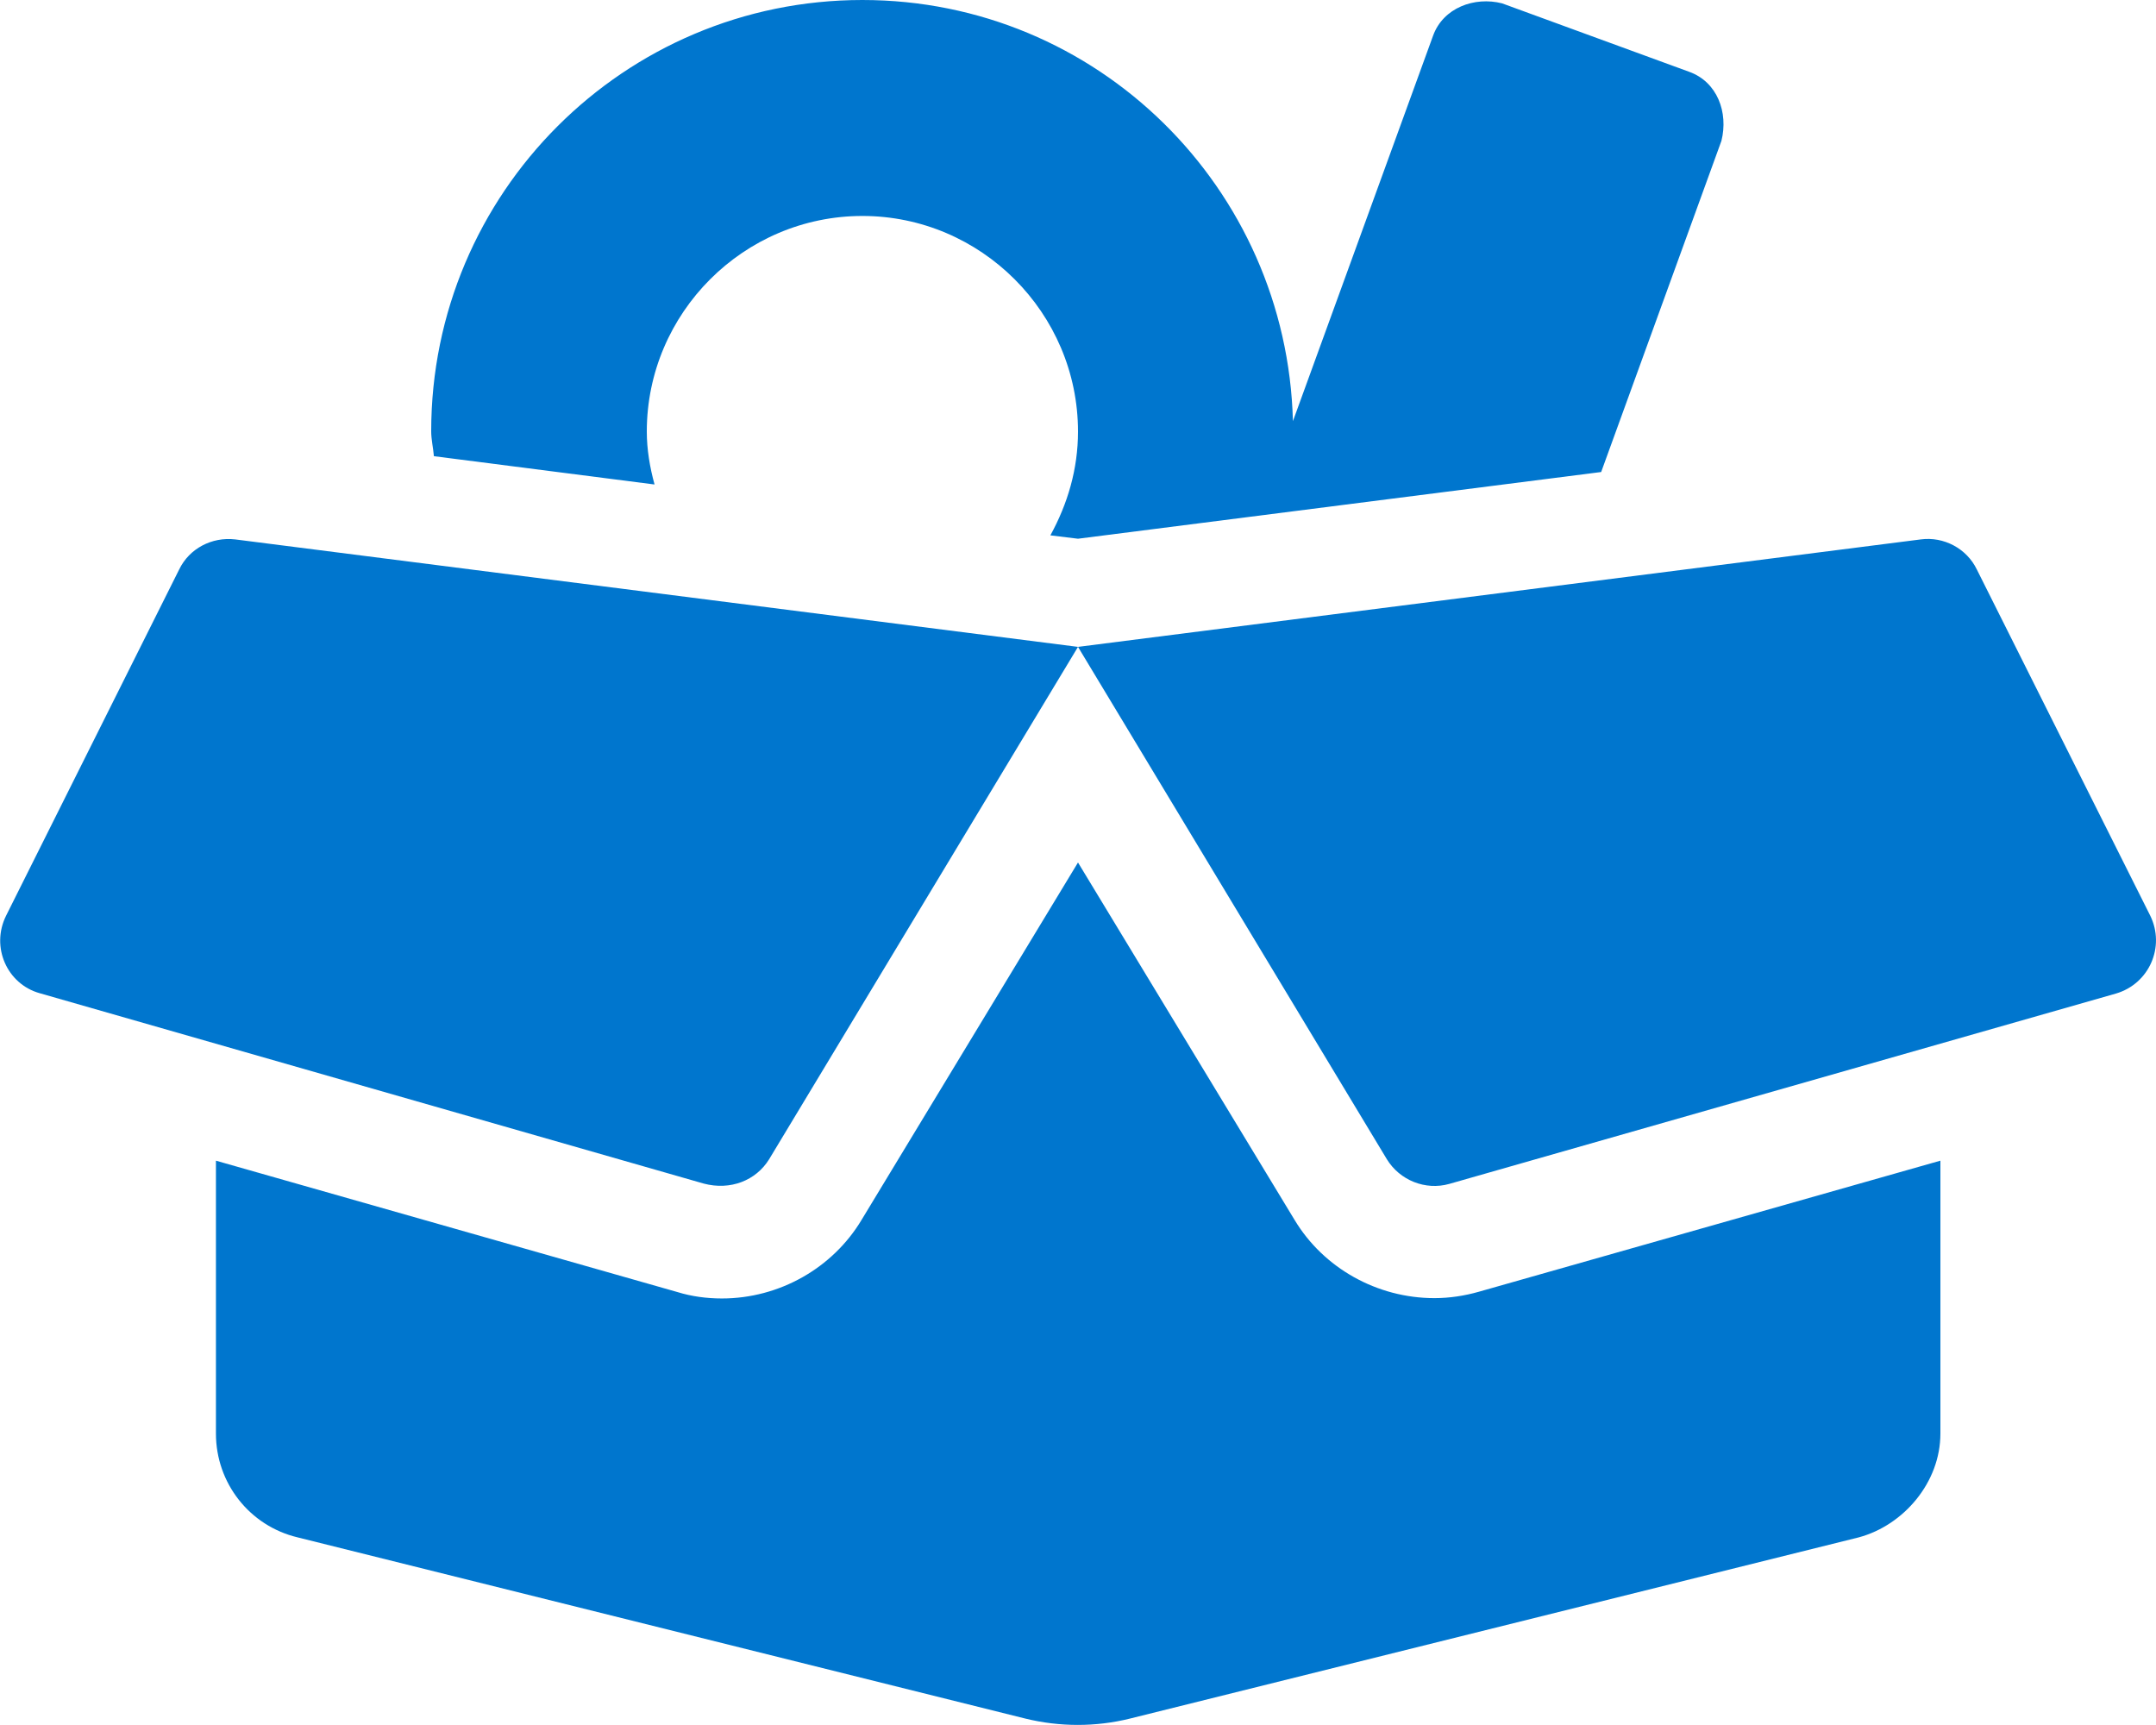 <?xml version="1.0" encoding="utf-8"?>
<!-- Generator: Adobe Illustrator 25.2.1, SVG Export Plug-In . SVG Version: 6.00 Build 0)  -->
<svg version="1.1" id="Layer_1" xmlns="http://www.w3.org/2000/svg" xmlns:xlink="http://www.w3.org/1999/xlink" x="0px" y="0px"
	 viewBox="0 0 640 512" style="enable-background:new 0 0 640 512;" xml:space="preserve">
<style type="text/css">
	.st0{fill:#0076CE;}
</style>
<path class="st0" d="M194.3,143.8c-1.4-5.1-2.3-10.4-2.3-15.7c0-35.2,28.8-64,64-64s64,28.8,64,64c0,11.2-3.1,21.5-8.2,30.8l8.2,1
	l155.3-19.8L511,41.8c2.1-8.4-1.2-17.5-9.6-20.5L445.9,1c-8.2-2.1-17.5,1.3-20.5,9.6l-41.6,114.4C382,55.8,325.8,0,256,0
	c-70.7,0-128,57.3-128,128c0,2.5,0.6,4.9,0.8,7.4L194.3,143.8z M638.3,271.8L586.8,169c-3-6.2-9.8-9.8-16.6-8.9L320,192l91.7,152.1
	c3.8,6.2,11.4,9.3,18.5,7.3l197.9-56.5C638,292,642.8,281,638.3,271.8z M228.3,344.1L320,192L69.8,160.1c-6.9-0.8-13.6,2.7-16.6,8.9
	L1.8,271.8c-4.6,9.3,0.3,20.3,10,23l197.1,56.5C216.8,353.4,224.4,350.4,228.3,344.1z M425.8,385.3c-17,0-32.9-8.9-41.5-23.2
	L320,256l-64.2,106c-8.6,14.4-24.5,23.4-41.5,23.4c-4.5,0-9-0.6-13.2-1.9l-137-39v81c0,14.7,10,27.4,24.2,30.8l216.1,53.8
	c10.2,2.5,20.9,2.5,31,0l216.4-53.8c13.3-3.6,24.2-16.3,24.2-30.8v-81l-137,38.9C434.8,384.6,430.3,385.3,425.8,385.3z"/>
</svg>
